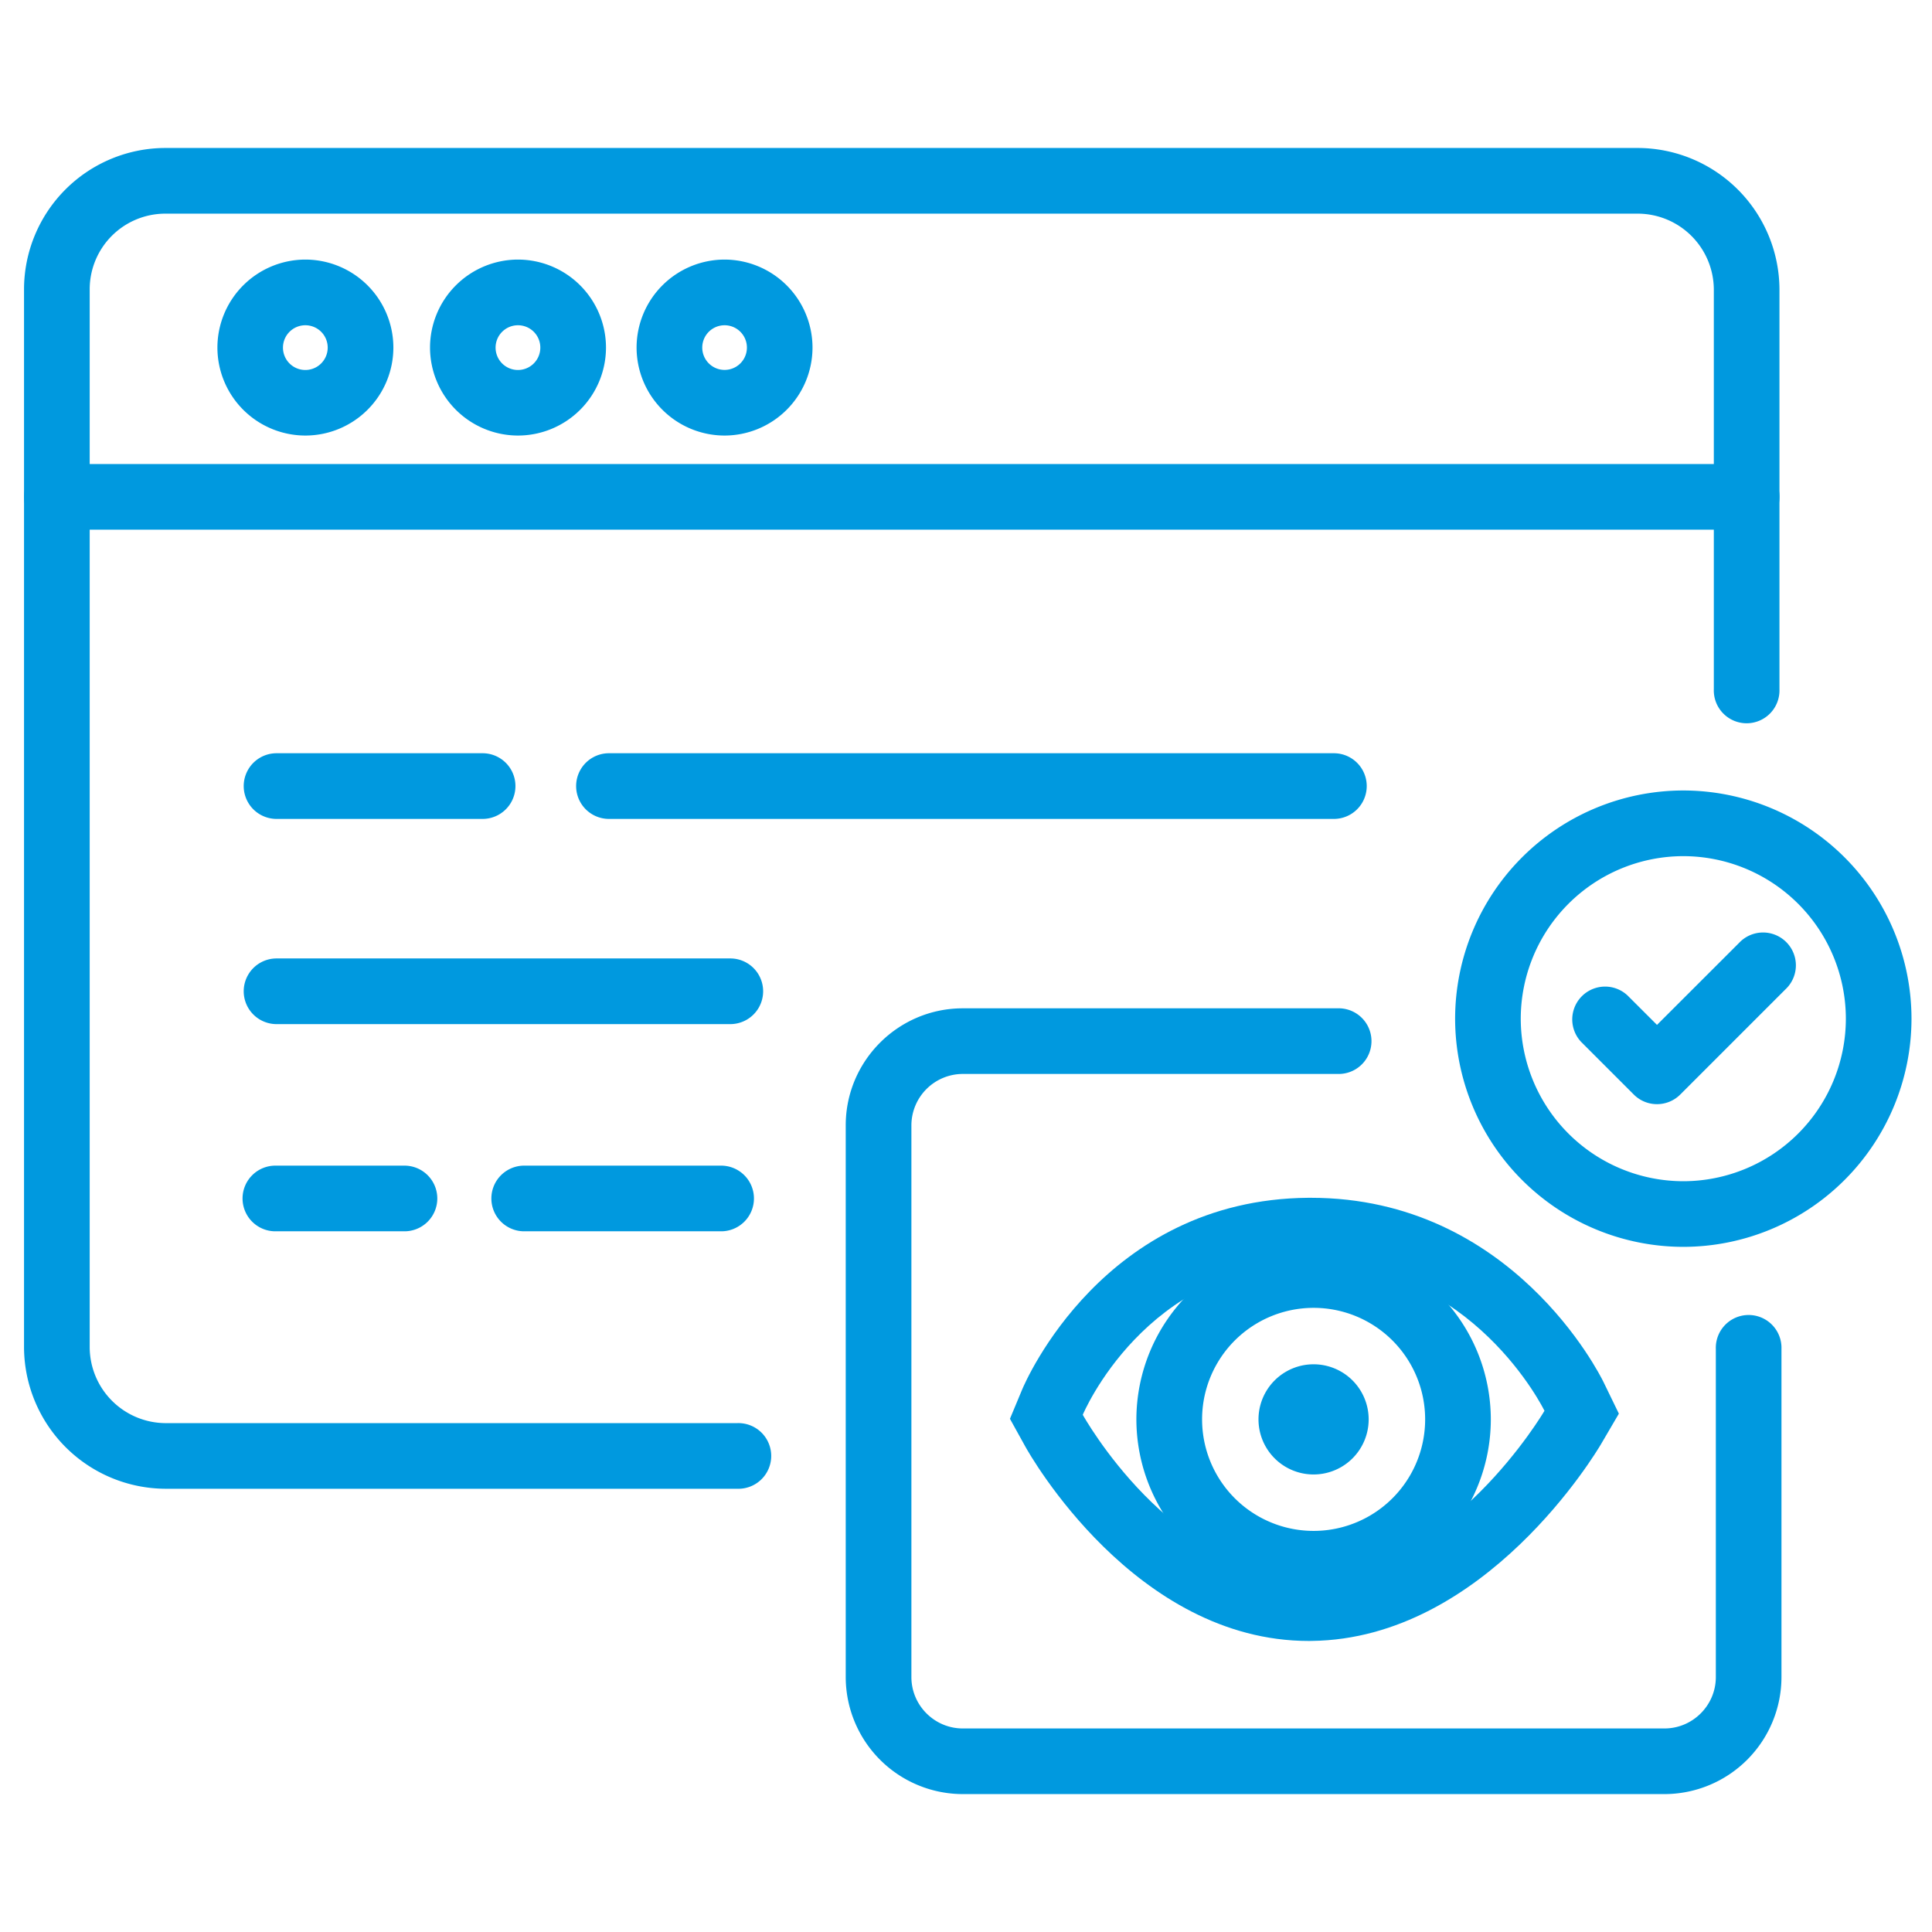 <svg xmlns="http://www.w3.org/2000/svg" width="66.667" height="66.667"><defs><clipPath id="a" clipPathUnits="userSpaceOnUse"><path d="M0 50h50V0H0Z"/></clipPath></defs><g clip-path="url(#a)" transform="matrix(1.333 0 0 -1.333 0 66.667)"><path d="M0 0h-14.803a3.677 3.677 0 0 0-3.66 3.659v27.403a3.664 3.664 0 0 0 3.643 3.646h38.138a3.676 3.676 0 0 0 3.661-3.657V20.695a.85.85 0 1 0-1.699 0v10.353a1.973 1.973 0 0 1-1.964 1.96h-38.133a1.958 1.958 0 0 1-1.946-1.948V3.661a1.973 1.973 0 0 1 1.962-1.962H0A.85.85 0 1 0 0 0" style="fill:#0099df;fill-opacity:1;fill-rule:nonzero;stroke:none" transform="translate(19.085 11.474)"/><path d="M0 0h-43.743a.85.85 0 0 0 0 1.7H0A.85.85 0 1 0 0 0" style="fill:#0099df;fill-opacity:1;fill-rule:nonzero;stroke:none" transform="translate(45.215 36.301)"/><path d="M0 0h-18.162a3.034 3.034 0 0 0-3.031 3.03v14.281c0 1.67 1.36 3.03 3.031 3.03h9.758a.85.85 0 0 0 0-1.699h-9.758a1.333 1.333 0 0 1-1.331-1.331V3.03c0-.733.597-1.331 1.331-1.331H0c.733 0 1.331.598 1.331 1.331v8.493a.85.85 0 1 0 1.699 0V3.03A3.033 3.033 0 0 0 0 0" style="fill:#0099df;fill-opacity:1;fill-rule:nonzero;stroke:none" transform="translate(43.086 3.57)"/><path d="M0 0a.845.845 0 0 0-.601.249l-1.362 1.362A.85.85 0 0 0-.762 2.813L0 2.052l2.126 2.124a.85.85 0 1 0 1.201-1.202L.601.248A.85.85 0 0 0 0 0" style="fill:#0099df;fill-opacity:1;fill-rule:nonzero;stroke:none" transform="translate(42.894 21.43)"/><path d="M0 0a4.213 4.213 0 0 1-4.208-4.208A4.213 4.213 0 0 1 0-8.415a4.213 4.213 0 0 1 4.208 4.207A4.213 4.213 0 0 1 0 0m0-10.114a5.913 5.913 0 0 0-5.907 5.906A5.913 5.913 0 0 0 0 1.7a5.913 5.913 0 0 0 5.907-5.908A5.913 5.913 0 0 0 0-10.114" style="fill:#0099df;fill-opacity:1;fill-rule:nonzero;stroke:none" transform="translate(43.575 27.85)"/><path d="M0 0a.579.579 0 1 1 .577-.578A.578.578 0 0 1 0 0m0-2.855A2.28 2.28 0 0 0-2.278-.578 2.28 2.28 0 0 0 0 1.7 2.28 2.28 0 0 0 2.277-.578 2.28 2.28 0 0 0 0-2.855" style="fill:#0099df;fill-opacity:1;fill-rule:nonzero;stroke:none" transform="translate(7.906 41.593)"/><path d="M0 0a.579.579 0 1 1 .577-.578A.578.578 0 0 1 0 0m0-2.855A2.28 2.28 0 0 0-2.278-.578 2.28 2.28 0 0 0 0 1.7 2.28 2.28 0 0 0 2.277-.578 2.28 2.28 0 0 0 0-2.855" style="fill:#0099df;fill-opacity:1;fill-rule:nonzero;stroke:none" transform="translate(13.41 41.593)"/><path d="M0 0a.578.578 0 1 1 .002-1.156A.578.578 0 0 1 0 0m0-2.855A2.28 2.28 0 0 0-2.277-.578 2.28 2.28 0 0 0 0 1.7 2.28 2.28 0 0 0 2.277-.578 2.28 2.28 0 0 0 0-2.855" style="fill:#0099df;fill-opacity:1;fill-rule:nonzero;stroke:none" transform="translate(18.756 41.593)"/><path d="M0 0h-.067C-5.362-.041-7.39-4.762-7.474-4.963l-.316-.758.398-.719c.114-.206 2.839-5.032 7.339-5.032l.072.001c4.489.051 7.374 4.893 7.495 5.099l.459.784-.397.817C7.481-4.576 5.199 0 0 0m0-1.7c4.195 0 6.047-3.814 6.047-3.814S3.579-9.731-.001-9.772h-.052c-3.55 0-5.852 4.155-5.852 4.155S-4.286-1.733-.053-1.7H0" style="fill:#0099df;fill-opacity:1;fill-rule:nonzero;stroke:none" transform="translate(33.934 19.006)"/><path d="M0 0a4.593 4.593 0 0 1-4.588-4.587A4.593 4.593 0 0 1 0-9.175a4.592 4.592 0 0 1 4.587 4.588A4.592 4.592 0 0 1 0 0m0-1.7a2.887 2.887 0 1 0 0-5.774A2.887 2.887 0 0 0 0-1.7" style="fill:#0099df;fill-opacity:1;fill-rule:nonzero;stroke:none" transform="translate(34.005 17.857)"/><path d="M0 0a1.426 1.426 0 1 0-2.852 0A1.426 1.426 0 0 0 0 0" style="fill:#0099df;fill-opacity:1;fill-rule:nonzero;stroke:none" transform="translate(35.43 13.27)"/><path d="M0 0h-5.334a.85.85 0 1 0 0 1.7H0A.85.85 0 0 0 0 0" style="fill:#0099df;fill-opacity:1;fill-rule:nonzero;stroke:none" transform="translate(12.493 28.814)"/><path d="M0 0h-18.766a.85.85 0 0 0 0 1.7H0A.85.85 0 1 0 0 0" style="fill:#0099df;fill-opacity:1;fill-rule:nonzero;stroke:none" transform="translate(34.53 28.814)"/><path d="M0 0h-11.746a.85.85 0 0 0 0 1.7H0A.85.85 0 0 0 0 0" style="fill:#0099df;fill-opacity:1;fill-rule:nonzero;stroke:none" transform="translate(18.905 23.502)"/><path d="M0 0h-3.283a.85.85 0 1 0 0 1.699H0A.85.85 0 1 0 0 0" style="fill:#0099df;fill-opacity:1;fill-rule:nonzero;stroke:none" transform="translate(10.441 18.139)"/><path d="M0 0h-5.039a.85.85 0 1 0 0 1.699H0A.85.85 0 1 0 0 0" style="fill:#0099df;fill-opacity:1;fill-rule:nonzero;stroke:none" transform="translate(18.638 18.139)"/></g></svg>